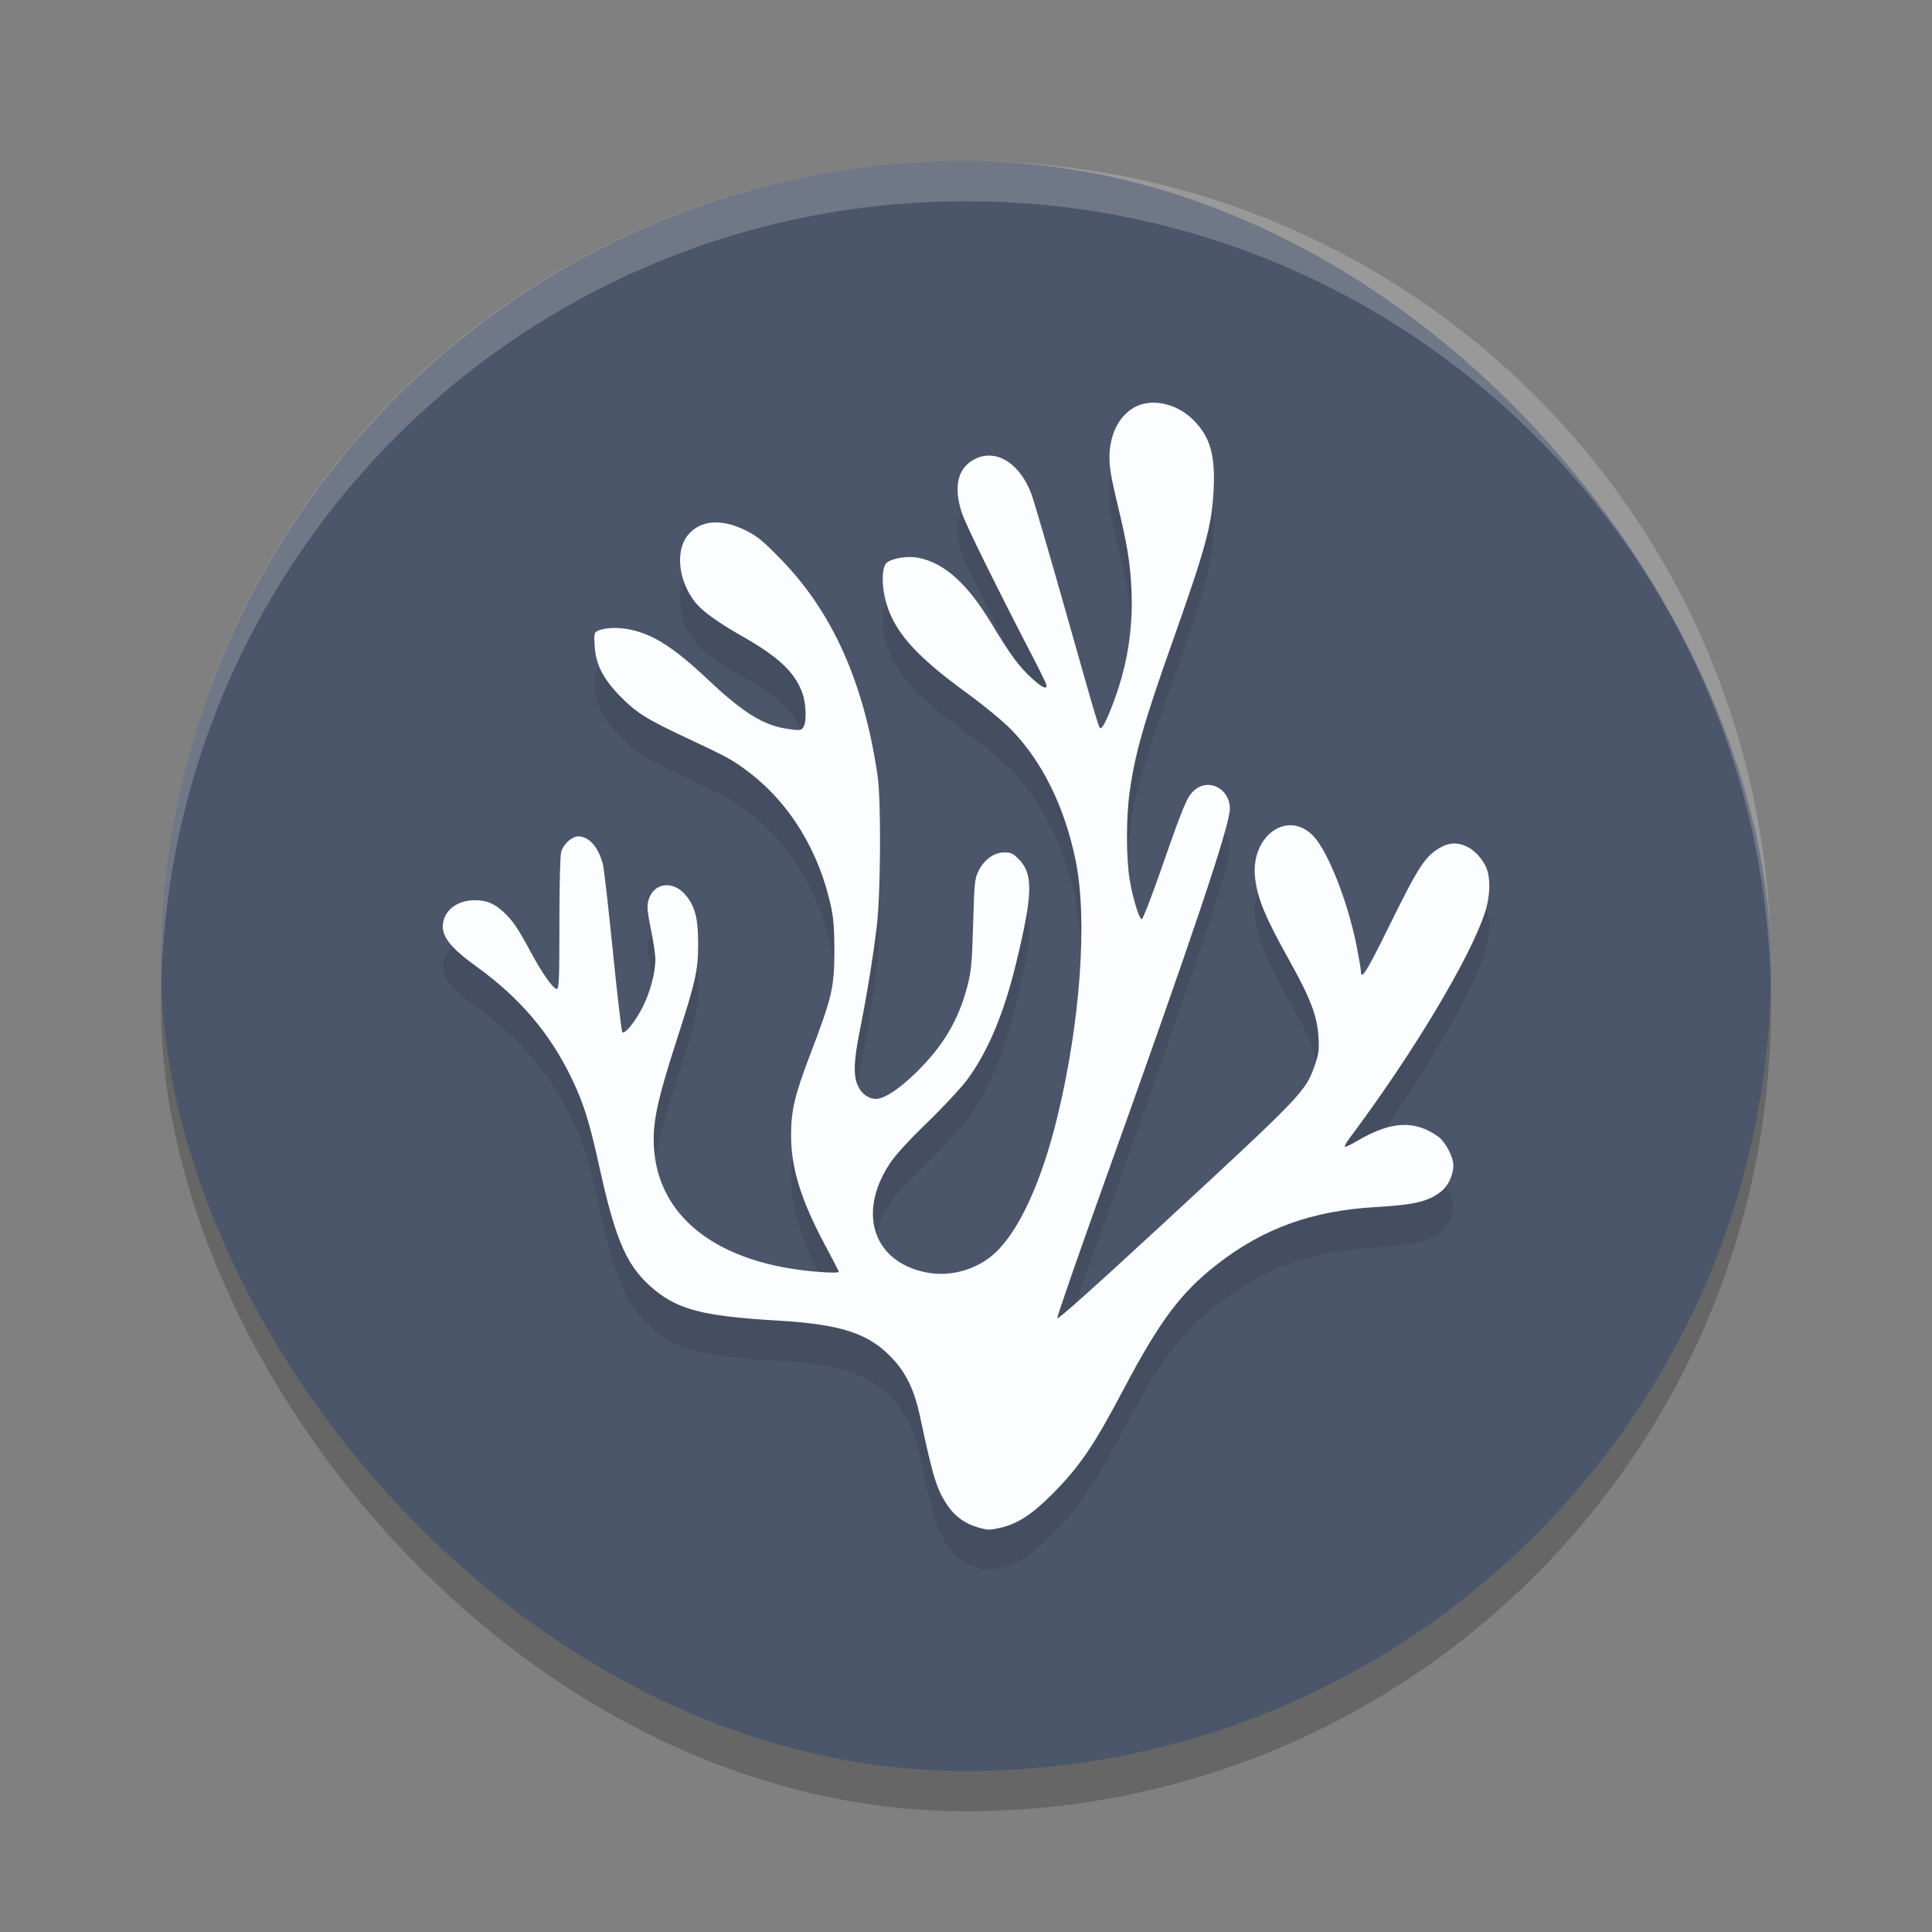 <?xml version="1.0" encoding="UTF-8" standalone="no"?>
<svg
   xmlns:dc="http://purl.org/dc/elements/1.1/"
   xmlns:cc="http://creativecommons.org/ns#"
   xmlns:rdf="http://www.w3.org/1999/02/22-rdf-syntax-ns#"
   xmlns:svg="http://www.w3.org/2000/svg"
   xmlns="http://www.w3.org/2000/svg"
   xmlns:sodipodi="http://sodipodi.sourceforge.net/DTD/sodipodi-0.dtd"
   xmlns:inkscape="http://www.inkscape.org/namespaces/inkscape"
   width="48"
   height="48"
   version="1"
   id="svg12"
   sodipodi:docname="vscodium.svg"
   inkscape:version="0.92.5 (2060ec1f9f, 2020-04-08)">
  <rect width="100%" height="100%" fill="#808080" stroke="none"/>
  <defs
     id="defs16" />
  <sodipodi:namedview
     pagecolor="#ffffff"
     bordercolor="#666666"
     borderopacity="1"
     objecttolerance="10"
     gridtolerance="10"
     guidetolerance="10"
     inkscape:pageopacity="0"
     inkscape:pageshadow="2"
     inkscape:window-width="783"
     inkscape:window-height="480"
     id="namedview14"
     showgrid="false"
     inkscape:zoom="4.9166667"
     inkscape:cx="-1.1186441"
     inkscape:cy="24"
     inkscape:window-x="0"
     inkscape:window-y="28"
     inkscape:window-maximized="0"
     inkscape:current-layer="svg12" />
  <rect
     style="opacity:0.2"
     width="40"
     height="40"
     x="4"
     y="5"
     rx="20"
     ry="20"
     id="rect2" />
  <rect
     style="fill:#4c566a;fill-opacity:1"
     width="40"
     height="40"
     x="4"
     y="4"
     rx="20"
     ry="20"
     id="rect4" />
  <path
     style="opacity:0.2;fill:#ffffff"
     d="M 24,4 C 12.921,4 4.002,12.92 4.002,24 c 0,0.168 -0.004,0.333 0,0.5 C 4.266,13.654 13.089,5 24,5 c 10.911,0 19.734,8.654 19.998,19.5 0.004,-0.167 0,-0.332 0,-0.5 C 43.998,12.92 35.079,4 24,4 Z"
     id="path6" />
  <path
     style="opacity:0.1"
     d="m 24.274,38.938 c -0.297,-0.081 -0.555,-0.271 -0.736,-0.54 -0.267,-0.398 -0.356,-0.686 -0.681,-2.21 -0.136,-0.636 -0.335,-1.059 -0.672,-1.423 -0.588,-0.636 -1.267,-0.862 -2.874,-0.956 -1.799,-0.106 -2.437,-0.264 -3.038,-0.754 -0.683,-0.557 -0.968,-1.186 -1.376,-3.038 -0.252,-1.145 -0.396,-1.606 -0.693,-2.223 -0.545,-1.131 -1.295,-2.01 -2.381,-2.791 -0.7,-0.504 -0.908,-0.81 -0.793,-1.165 0.094,-0.287 0.392,-0.472 0.762,-0.472 0.298,0 0.479,0.074 0.716,0.291 0.227,0.208 0.361,0.405 0.674,0.989 0.286,0.534 0.561,0.923 0.652,0.923 0.055,0 0.064,-0.225 0.064,-1.619 0,-0.969 0.018,-1.685 0.044,-1.782 0.053,-0.195 0.265,-0.388 0.425,-0.388 0.266,4e-4 0.493,0.255 0.61,0.683 0.027,0.097 0.138,1.068 0.248,2.159 0.11,1.091 0.216,2 0.236,2.022 0.061,0.066 0.34,-0.284 0.522,-0.656 0.179,-0.365 0.299,-0.83 0.3,-1.158 4.92e-4,-0.104 -0.049,-0.435 -0.11,-0.735 -0.091,-0.446 -0.103,-0.578 -0.065,-0.718 0.118,-0.446 0.607,-0.52 0.927,-0.139 0.232,0.275 0.312,0.587 0.31,1.209 0,0.674 -0.058,0.925 -0.548,2.441 -0.424,1.31 -0.557,1.891 -0.556,2.418 0,1.891 1.563,3.122 4.176,3.299 0.233,0.016 0.423,0.014 0.423,-0.004 0,-0.018 -0.146,-0.303 -0.324,-0.634 -0.613,-1.141 -0.862,-1.938 -0.862,-2.761 0,-0.62 0.09,-0.998 0.484,-2.031 0.539,-1.413 0.591,-1.642 0.592,-2.574 3.94e-4,-0.485 -0.022,-0.787 -0.076,-1.042 -0.293,-1.39 -1.016,-2.584 -2.035,-3.364 -0.404,-0.309 -0.525,-0.376 -1.558,-0.86 -0.994,-0.466 -1.252,-0.628 -1.65,-1.034 -0.427,-0.436 -0.608,-0.792 -0.637,-1.253 -0.018,-0.285 -0.011,-0.33 0.061,-0.368 0.164,-0.088 0.513,-0.104 0.825,-0.038 0.578,0.122 1.096,0.456 1.925,1.238 0.883,0.833 1.38,1.141 1.988,1.23 0.296,0.043 0.326,0.04 0.382,-0.037 0.091,-0.126 0.077,-0.593 -0.026,-0.87 -0.189,-0.509 -0.593,-0.888 -1.498,-1.401 -0.581,-0.329 -0.973,-0.611 -1.148,-0.826 -0.428,-0.525 -0.515,-1.294 -0.19,-1.685 0.307,-0.371 0.828,-0.413 1.429,-0.115 0.292,0.145 0.423,0.251 0.866,0.705 1.293,1.323 2.071,3.058 2.414,5.381 0.092,0.62 0.08,2.956 -0.02,3.767 -0.095,0.773 -0.244,1.691 -0.42,2.573 -0.153,0.764 -0.164,1.115 -0.047,1.378 0.087,0.193 0.266,0.322 0.447,0.322 0.205,0 0.569,-0.238 0.988,-0.646 0.684,-0.667 1.068,-1.313 1.287,-2.168 0.096,-0.373 0.112,-0.557 0.14,-1.529 0.03,-1.027 0.038,-1.12 0.132,-1.315 0.136,-0.285 0.386,-0.466 0.642,-0.466 0.166,0 0.217,0.024 0.358,0.166 0.366,0.372 0.354,0.86 -0.067,2.597 -0.3,1.238 -0.7,2.191 -1.208,2.877 -0.153,0.206 -0.601,0.688 -0.996,1.071 -0.475,0.46 -0.792,0.807 -0.933,1.021 -0.827,1.256 -0.386,2.486 0.972,2.714 0.568,0.095 1.198,-0.09 1.628,-0.479 0.599,-0.541 1.159,-1.748 1.552,-3.344 0.583,-2.371 0.77,-4.951 0.466,-6.427 -0.275,-1.335 -0.827,-2.455 -1.603,-3.25 -0.212,-0.217 -0.67,-0.593 -1.135,-0.933 -1.297,-0.945 -1.818,-1.556 -1.999,-2.341 -0.09,-0.389 -0.067,-0.786 0.049,-0.874 0.15,-0.114 0.528,-0.171 0.789,-0.117 0.646,0.132 1.213,0.644 1.811,1.636 0.47,0.779 0.685,1.07 1.007,1.362 0.239,0.216 0.361,0.276 0.361,0.177 0,-0.026 -0.115,-0.269 -0.255,-0.54 -1.02,-1.969 -1.752,-3.453 -1.851,-3.752 -0.222,-0.673 -0.096,-1.15 0.361,-1.355 0.518,-0.233 1.094,0.144 1.371,0.897 0.059,0.161 0.441,1.469 0.849,2.908 0.881,3.106 0.822,2.911 0.884,2.89 0.077,-0.025 0.363,-0.736 0.508,-1.26 0.19,-0.687 0.272,-1.404 0.243,-2.12 -0.029,-0.702 -0.102,-1.157 -0.359,-2.216 -0.138,-0.57 -0.19,-0.873 -0.19,-1.111 0,-0.561 0.22,-1.017 0.598,-1.243 0.419,-0.25 1.052,-0.125 1.477,0.293 0.417,0.411 0.552,0.856 0.515,1.699 -0.038,0.902 -0.185,1.45 -1.006,3.767 -0.732,2.066 -0.952,2.836 -1.084,3.797 -0.087,0.63 -0.085,1.625 0,2.154 0.077,0.463 0.232,0.975 0.301,0.997 0.025,0.008 0.237,-0.536 0.472,-1.209 0.575,-1.647 0.653,-1.833 0.833,-1.993 0.356,-0.318 0.885,-0.046 0.885,0.455 0,0.418 -0.888,3.062 -3.152,9.382 -0.632,1.764 -1.143,3.238 -1.135,3.276 0.01,0.044 0.914,-0.764 2.574,-2.298 3.548,-3.279 3.601,-3.335 3.83,-4.005 0.092,-0.269 0.104,-0.366 0.085,-0.687 -0.031,-0.514 -0.199,-0.958 -0.711,-1.875 -0.606,-1.085 -0.799,-1.546 -0.862,-2.059 -0.128,-1.043 0.791,-1.721 1.439,-1.063 0.36,0.366 0.859,1.625 1.077,2.718 0.06,0.302 0.11,0.59 0.11,0.64 0,0.253 0.134,0.043 0.676,-1.058 0.784,-1.593 0.929,-1.812 1.35,-2.033 0.37,-0.194 0.821,0.008 1.068,0.478 0.133,0.254 0.129,0.733 -0.01,1.161 -0.367,1.131 -1.812,3.539 -3.369,5.614 -0.087,0.115 -0.134,0.209 -0.106,0.209 0.029,0 0.162,-0.065 0.297,-0.145 0.838,-0.495 1.431,-0.527 2.015,-0.109 0.179,0.128 0.378,0.506 0.377,0.717 -7.88e-4,0.239 -0.132,0.515 -0.309,0.651 -0.323,0.248 -0.662,0.328 -1.621,0.383 -1.579,0.092 -2.777,0.523 -3.927,1.413 -0.906,0.701 -1.437,1.409 -2.343,3.127 -0.738,1.399 -1.084,1.906 -1.774,2.6 -0.5,0.503 -0.873,0.742 -1.298,0.832 -0.277,0.059 -0.276,0.059 -0.566,-0.02 z"
     id="path8" />
  <path
     style="fill:#fbfdff;fill-opacity:1"
     d="m 24.274,37.938 c -0.297,-0.081 -0.555,-0.271 -0.736,-0.54 -0.267,-0.398 -0.356,-0.686 -0.681,-2.21 -0.136,-0.636 -0.335,-1.059 -0.672,-1.423 -0.588,-0.636 -1.267,-0.862 -2.874,-0.956 -1.799,-0.106 -2.437,-0.264 -3.038,-0.754 -0.683,-0.557 -0.968,-1.186 -1.376,-3.038 -0.252,-1.145 -0.396,-1.606 -0.693,-2.223 -0.545,-1.131 -1.295,-2.01 -2.381,-2.791 -0.7,-0.504 -0.908,-0.81 -0.793,-1.165 0.094,-0.287 0.392,-0.472 0.762,-0.472 0.298,0 0.479,0.074 0.716,0.291 0.227,0.208 0.361,0.405 0.674,0.989 0.286,0.534 0.561,0.923 0.652,0.923 0.055,0 0.064,-0.225 0.064,-1.619 0,-0.969 0.018,-1.685 0.044,-1.782 0.053,-0.195 0.265,-0.388 0.425,-0.388 0.266,4e-4 0.493,0.255 0.61,0.683 0.027,0.097 0.138,1.068 0.248,2.159 0.11,1.091 0.216,2 0.236,2.022 0.061,0.066 0.34,-0.284 0.522,-0.656 0.179,-0.365 0.299,-0.83 0.3,-1.158 4.92e-4,-0.104 -0.049,-0.435 -0.11,-0.735 -0.091,-0.446 -0.103,-0.578 -0.065,-0.718 0.118,-0.446 0.607,-0.52 0.927,-0.139 0.232,0.275 0.312,0.587 0.31,1.209 0,0.674 -0.058,0.925 -0.548,2.441 -0.424,1.31 -0.557,1.891 -0.556,2.418 0,1.891 1.563,3.122 4.176,3.299 0.233,0.016 0.423,0.014 0.423,-0.004 0,-0.018 -0.146,-0.303 -0.324,-0.634 -0.613,-1.141 -0.862,-1.938 -0.862,-2.761 0,-0.62 0.09,-0.998 0.484,-2.031 0.539,-1.413 0.591,-1.642 0.592,-2.574 3.94e-4,-0.485 -0.022,-0.787 -0.076,-1.042 -0.293,-1.39 -1.016,-2.584 -2.035,-3.364 -0.404,-0.309 -0.525,-0.376 -1.558,-0.86 -0.994,-0.466 -1.252,-0.628 -1.65,-1.034 -0.427,-0.436 -0.608,-0.792 -0.637,-1.253 -0.018,-0.285 -0.011,-0.33 0.061,-0.368 0.164,-0.088 0.513,-0.104 0.825,-0.038 0.578,0.122 1.096,0.456 1.925,1.238 0.883,0.833 1.38,1.141 1.988,1.23 0.296,0.043 0.326,0.04 0.382,-0.037 0.091,-0.126 0.077,-0.593 -0.026,-0.87 -0.189,-0.509 -0.593,-0.888 -1.498,-1.401 -0.581,-0.329 -0.973,-0.611 -1.148,-0.826 -0.428,-0.525 -0.515,-1.294 -0.19,-1.685 0.307,-0.371 0.828,-0.413 1.429,-0.115 0.292,0.145 0.423,0.251 0.866,0.705 1.293,1.323 2.071,3.058 2.414,5.381 0.092,0.62 0.08,2.956 -0.02,3.767 -0.095,0.773 -0.244,1.691 -0.42,2.573 -0.153,0.764 -0.164,1.115 -0.047,1.378 0.087,0.193 0.266,0.322 0.447,0.322 0.205,0 0.569,-0.238 0.988,-0.646 0.684,-0.667 1.068,-1.313 1.287,-2.168 0.096,-0.373 0.112,-0.557 0.14,-1.529 0.03,-1.027 0.038,-1.12 0.132,-1.315 0.136,-0.285 0.386,-0.466 0.642,-0.466 0.166,0 0.217,0.024 0.358,0.166 0.366,0.372 0.354,0.86 -0.067,2.597 -0.3,1.238 -0.7,2.191 -1.208,2.877 -0.153,0.206 -0.601,0.688 -0.996,1.071 -0.475,0.46 -0.792,0.807 -0.933,1.021 -0.827,1.256 -0.386,2.486 0.972,2.714 0.568,0.095 1.198,-0.09 1.628,-0.479 0.599,-0.541 1.159,-1.748 1.552,-3.344 0.583,-2.371 0.77,-4.951 0.466,-6.427 -0.275,-1.335 -0.827,-2.455 -1.603,-3.25 -0.212,-0.217 -0.67,-0.593 -1.135,-0.933 -1.297,-0.945 -1.818,-1.556 -1.999,-2.341 -0.09,-0.389 -0.067,-0.786 0.049,-0.874 0.15,-0.114 0.528,-0.171 0.789,-0.117 0.646,0.132 1.213,0.644 1.811,1.636 0.47,0.779 0.685,1.07 1.007,1.362 0.239,0.216 0.361,0.276 0.361,0.177 0,-0.026 -0.115,-0.269 -0.255,-0.54 -1.02,-1.969 -1.752,-3.453 -1.851,-3.752 -0.222,-0.673 -0.096,-1.15 0.361,-1.355 0.518,-0.233 1.094,0.144 1.371,0.897 0.059,0.161 0.441,1.469 0.849,2.908 0.881,3.106 0.822,2.911 0.884,2.89 0.077,-0.025 0.363,-0.736 0.508,-1.26 0.19,-0.687 0.272,-1.404 0.243,-2.12 -0.029,-0.702 -0.102,-1.157 -0.359,-2.216 -0.138,-0.57 -0.19,-0.873 -0.19,-1.111 0,-0.561 0.22,-1.017 0.598,-1.243 0.419,-0.25 1.052,-0.125 1.477,0.293 0.417,0.411 0.552,0.856 0.515,1.699 -0.038,0.902 -0.185,1.45 -1.006,3.767 -0.732,2.066 -0.952,2.836 -1.084,3.797 -0.087,0.63 -0.085,1.625 0,2.154 0.077,0.463 0.232,0.975 0.301,0.997 0.025,0.008 0.237,-0.536 0.472,-1.209 0.575,-1.647 0.653,-1.833 0.833,-1.993 0.356,-0.318 0.885,-0.046 0.885,0.455 0,0.418 -0.888,3.062 -3.152,9.382 -0.632,1.764 -1.143,3.238 -1.135,3.276 0.01,0.044 0.914,-0.764 2.574,-2.298 3.548,-3.279 3.601,-3.335 3.83,-4.005 0.092,-0.269 0.104,-0.366 0.085,-0.687 -0.031,-0.514 -0.199,-0.958 -0.711,-1.875 -0.606,-1.085 -0.799,-1.546 -0.862,-2.059 -0.128,-1.043 0.791,-1.721 1.439,-1.063 0.36,0.366 0.859,1.625 1.077,2.718 0.06,0.302 0.11,0.59 0.11,0.64 0,0.253 0.134,0.043 0.676,-1.058 0.784,-1.593 0.929,-1.812 1.35,-2.033 0.37,-0.194 0.821,0.008 1.068,0.478 0.133,0.254 0.129,0.733 -0.01,1.161 -0.367,1.131 -1.812,3.539 -3.369,5.614 -0.087,0.115 -0.134,0.209 -0.106,0.209 0.029,0 0.162,-0.065 0.297,-0.145 0.838,-0.495 1.431,-0.527 2.015,-0.109 0.179,0.128 0.378,0.506 0.377,0.717 -7.88e-4,0.239 -0.132,0.515 -0.309,0.651 -0.323,0.248 -0.662,0.328 -1.621,0.383 -1.579,0.092 -2.777,0.523 -3.927,1.413 -0.906,0.701 -1.437,1.409 -2.343,3.127 -0.738,1.399 -1.084,1.906 -1.774,2.6 -0.5,0.503 -0.873,0.742 -1.298,0.832 -0.277,0.059 -0.276,0.059 -0.566,-0.02 z"
     id="path10" />
</svg>
